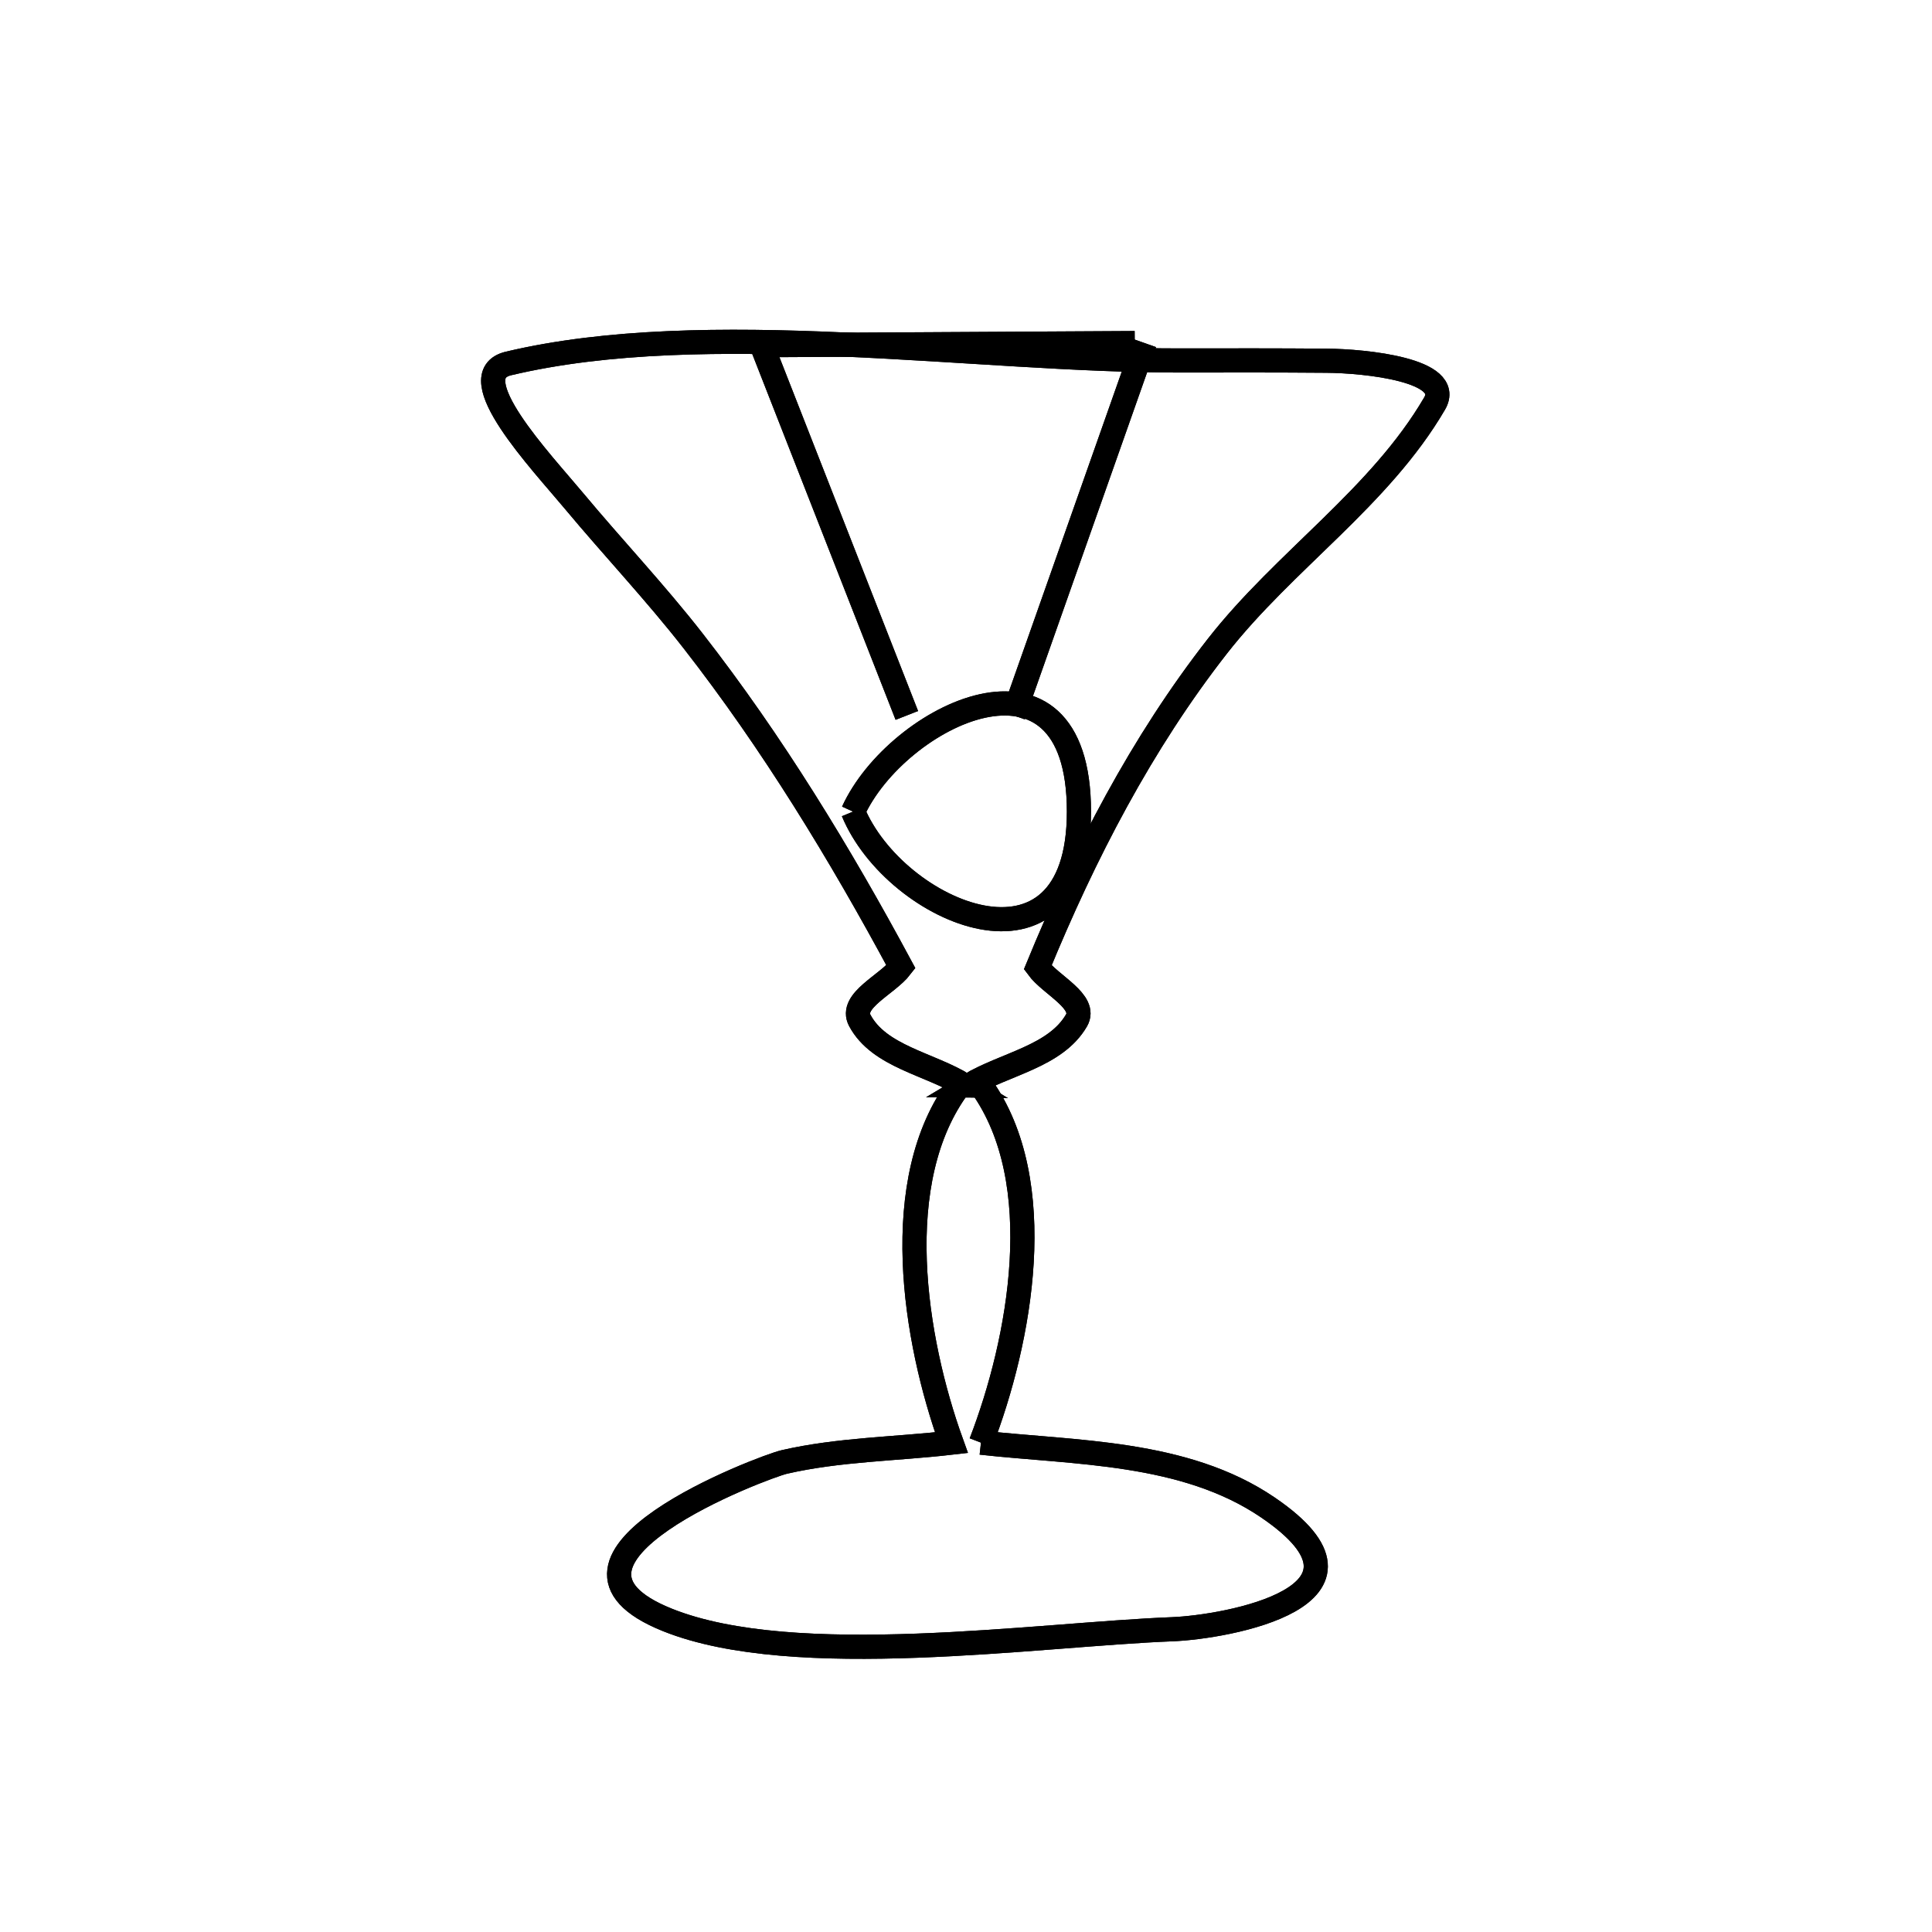 <svg xmlns="http://www.w3.org/2000/svg" viewBox="0.0 0.0 24.0 24.0" height="200px" width="200px"><path fill="none" stroke="black" stroke-width=".3" stroke-opacity="1.0"  filling="0" d="M12.588 8.886 L14.219 4.262"></path>
<path fill="none" stroke="black" stroke-width=".3" stroke-opacity="1.0"  filling="0" d="M12.588 8.886 L14.219 4.262"></path>
<path fill="none" stroke="black" stroke-width=".3" stroke-opacity="1.0"  filling="0" d="M14.096 4.262 L9.463 4.288 L11.265 8.887"></path>
<path fill="none" stroke="black" stroke-width=".3" stroke-opacity="1.0"  filling="0" d="M14.096 4.262 L9.463 4.288 L11.265 8.887"></path>
<path fill="none" stroke="black" stroke-width=".3" stroke-opacity="1.0"  filling="0" d="M10.597 10.082 L10.597 10.082 C11.14 8.89 13.403 7.776 13.403 10.082 C13.403 12.317 11.121 11.347 10.597 10.082 L10.597 10.082"></path>
<path fill="none" stroke="black" stroke-width=".3" stroke-opacity="1.0"  filling="0" d="M10.597 10.082 L10.597 10.082 C11.14 8.89 13.403 7.776 13.403 10.082 C13.403 12.317 11.121 11.347 10.597 10.082 L10.597 10.082"></path>
<path fill="none" stroke="black" stroke-width=".3" stroke-opacity="1.0"  filling="0" d="M12.186 17.921 L12.186 17.921 C13.349 18.051 14.714 18.021 15.75 18.726 C17.374 19.831 15.233 20.213 14.561 20.239 C12.881 20.304 9.874 20.757 8.293 20.124 C6.422 19.375 9.486 18.22 9.743 18.161 C10.422 18.005 11.127 18.001 11.819 17.921 L11.819 17.921 C11.36 16.648 11.03 14.661 11.919 13.482 L11.982 13.483 C11.549 13.214 10.922 13.127 10.681 12.677 C10.549 12.431 11.022 12.233 11.192 12.011 L11.192 12.011 C10.434 10.602 9.594 9.223 8.609 7.96 C8.141 7.36 7.617 6.806 7.13 6.222 C6.727 5.738 5.705 4.661 6.317 4.515 C7.549 4.223 9.002 4.214 10.464 4.279 C11.926 4.343 13.397 4.48 14.662 4.478 C15.267 4.477 15.871 4.476 16.476 4.481 C16.958 4.484 18.064 4.596 17.821 5.013 C17.142 6.177 15.954 6.964 15.123 8.027 C14.182 9.231 13.469 10.609 12.891 12.018 L12.891 12.018 C13.052 12.238 13.509 12.443 13.372 12.677 C13.11 13.127 12.481 13.215 12.036 13.484 L12.187 13.485 C13.047 14.682 12.672 16.661 12.186 17.921 L12.186 17.921"></path>
<path fill="none" stroke="black" stroke-width=".3" stroke-opacity="1.0"  filling="0" d="M12.186 17.921 L12.186 17.921 C13.349 18.051 14.714 18.021 15.75 18.726 C17.374 19.831 15.233 20.213 14.561 20.239 C12.881 20.304 9.874 20.757 8.293 20.124 C6.422 19.375 9.486 18.22 9.743 18.161 C10.422 18.005 11.127 18.001 11.819 17.921 L11.819 17.921 C11.36 16.648 11.03 14.661 11.919 13.482 L11.982 13.483 C11.549 13.214 10.922 13.127 10.681 12.677 C10.549 12.431 11.022 12.233 11.192 12.011 L11.192 12.011 C10.434 10.602 9.594 9.223 8.609 7.96 C8.141 7.36 7.617 6.806 7.13 6.222 C6.727 5.738 5.705 4.661 6.317 4.515 C7.549 4.223 9.002 4.214 10.464 4.279 C11.926 4.343 13.397 4.48 14.662 4.478 C15.267 4.477 15.871 4.476 16.476 4.481 C16.958 4.484 18.064 4.596 17.821 5.013 C17.142 6.177 15.954 6.964 15.123 8.027 C14.182 9.231 13.469 10.609 12.891 12.018 L12.891 12.018 C13.052 12.238 13.509 12.443 13.372 12.677 C13.11 13.127 12.481 13.215 12.036 13.484 L12.187 13.485 C13.047 14.682 12.672 16.661 12.186 17.921 L12.186 17.921"></path></svg>